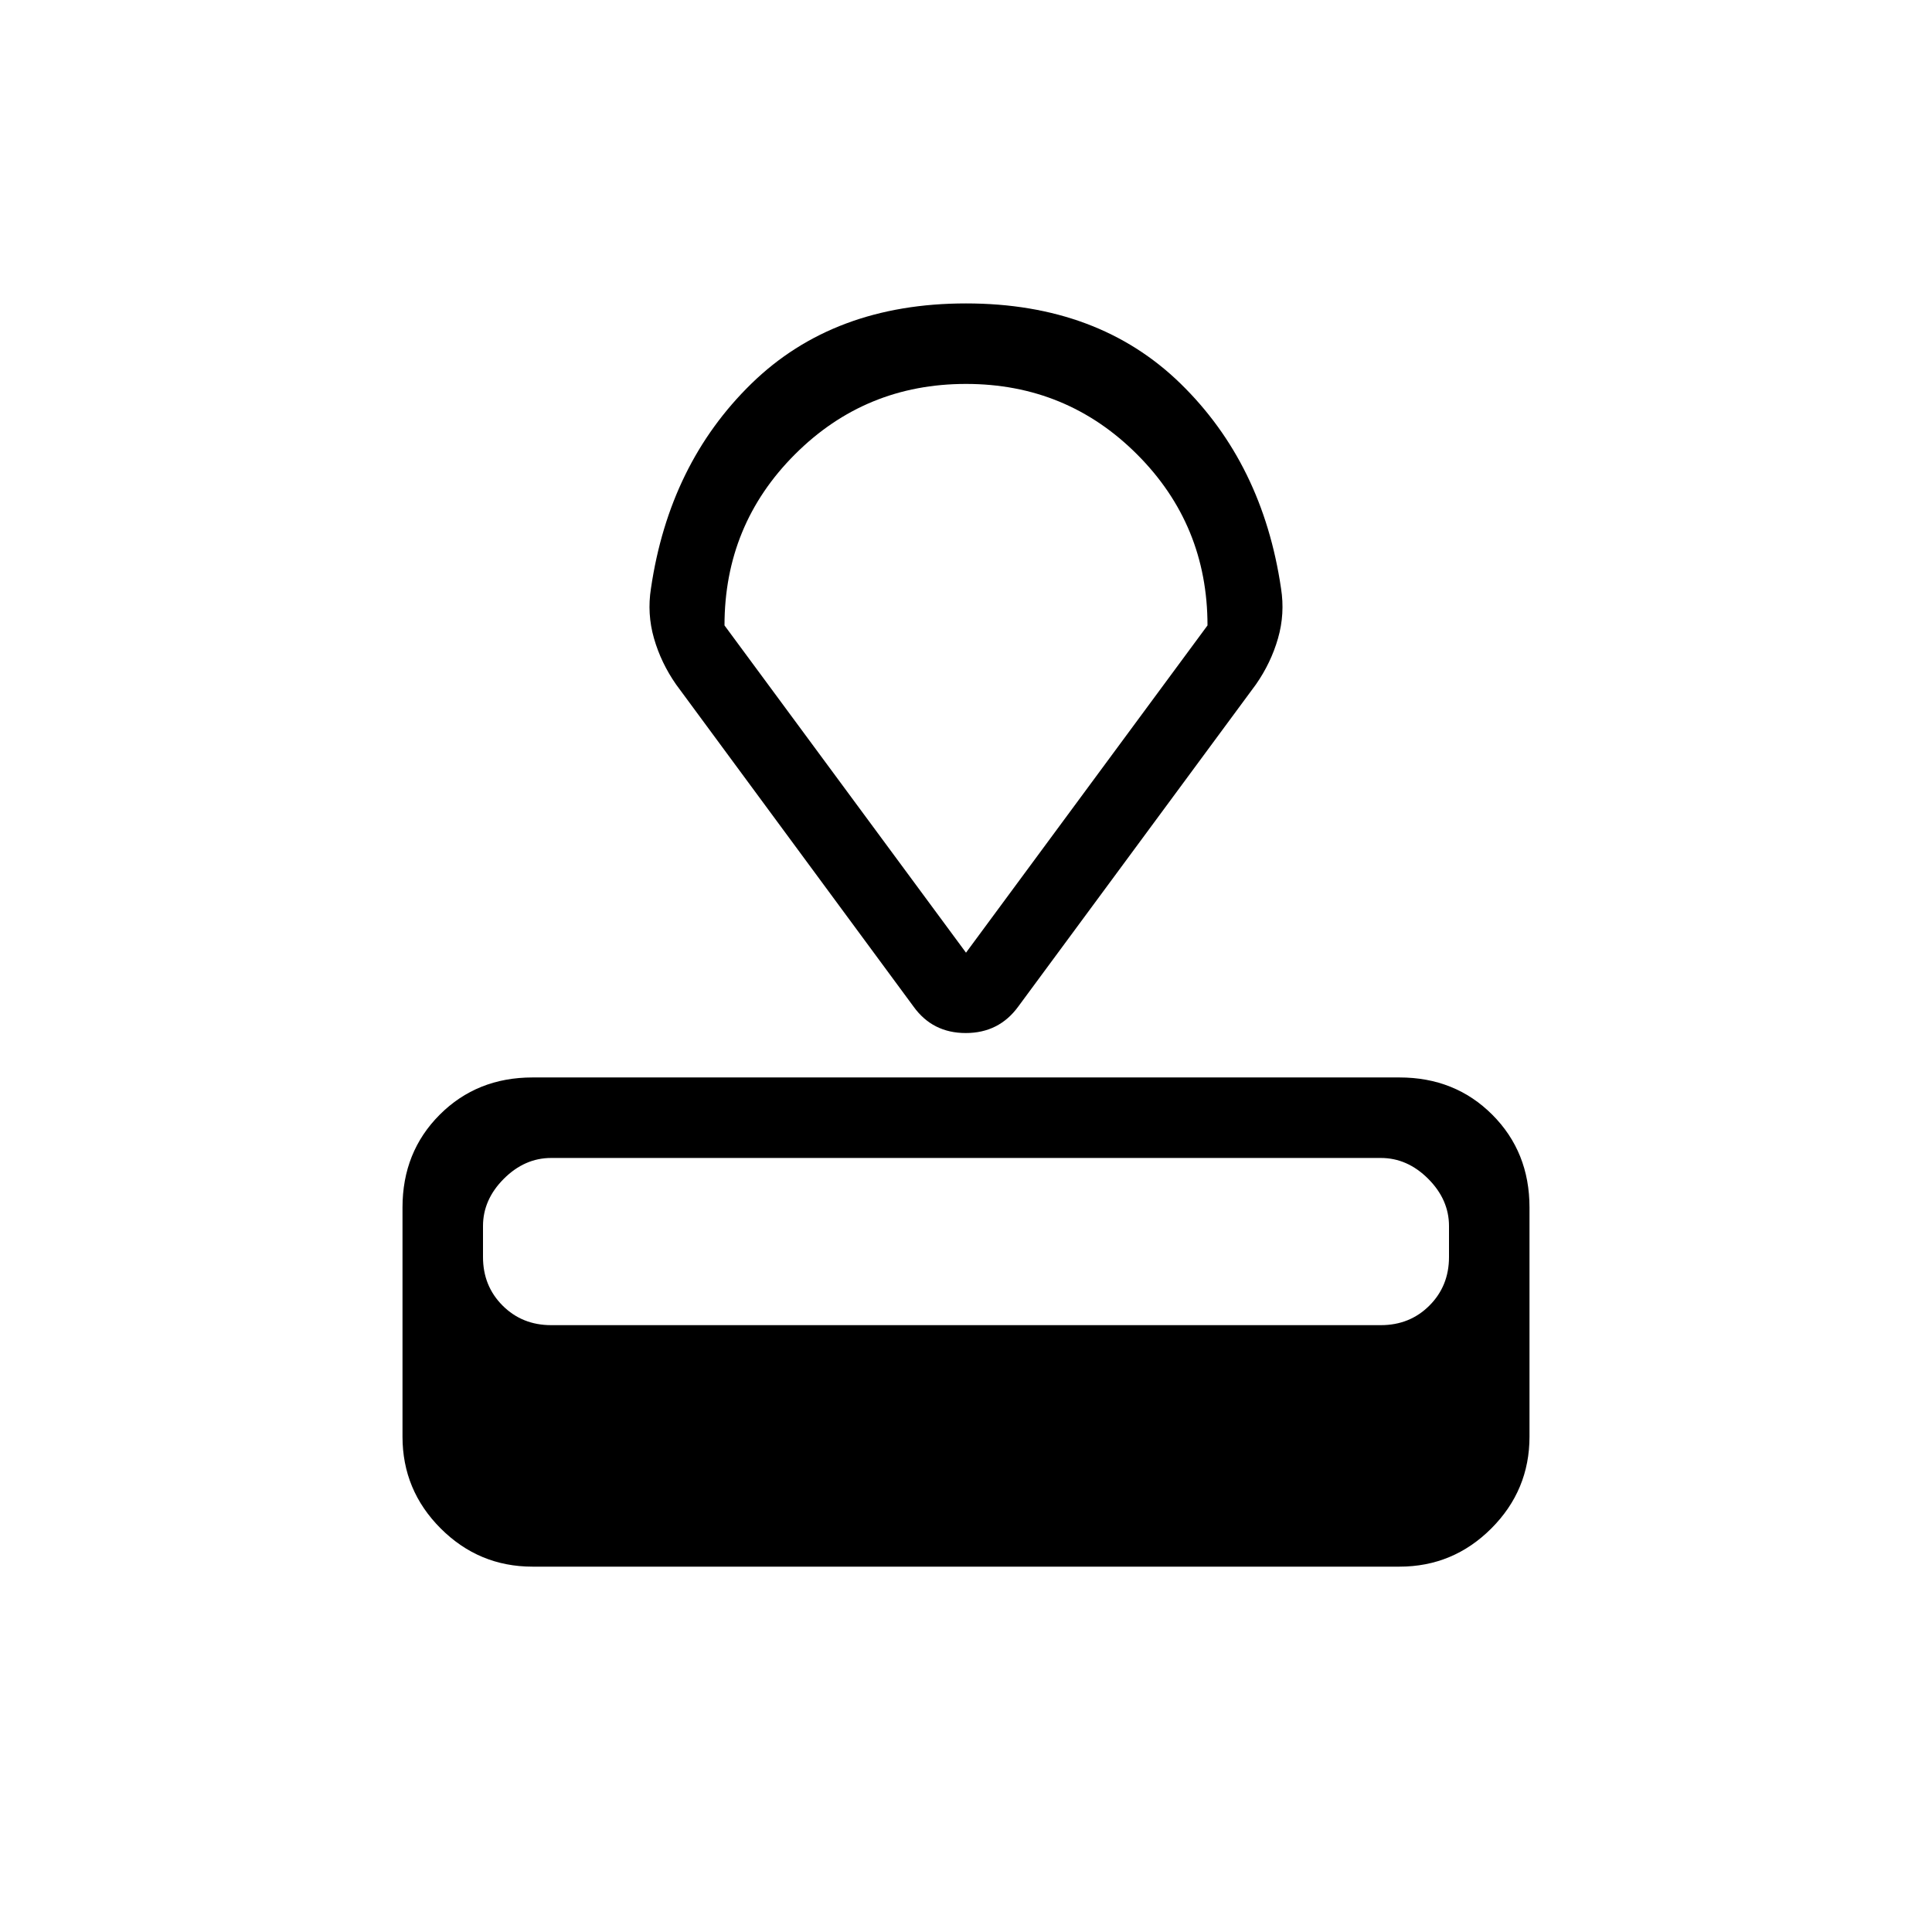 <svg xmlns="http://www.w3.org/2000/svg" height="24" viewBox="0 -960 960 960" width="24"><path d="M264.62-181.54q-26.66 0-45.64-18.98T200-246.15V-360q0-27.62 18.5-46.12 18.5-18.5 46.12-18.5h430.76q27.62 0 46.12 18.5Q760-387.62 760-360v113.85q0 26.65-18.98 45.63-18.98 18.98-45.64 18.98H264.62Zm9.23-120h412.3q14.39 0 24.12-9.73t9.73-24.11v-15.39q0-13.15-10.35-23.5-10.34-10.34-23.5-10.34h-412.3q-13.16 0-23.5 10.34Q240-363.92 240-350.77v15.39q0 14.38 9.73 24.11 9.73 9.73 24.12 9.73Zm180.07-158.31-118-160.07q-7.46-10.7-10.96-22.9-3.5-12.2-1.5-24.8 9.08-61.9 49.92-101.76 40.85-39.85 106.62-39.85 65.77 0 106.62 39.85 40.84 39.86 49.92 101.76 2 12.6-1.5 24.8-3.5 12.2-10.96 22.9L505.96-459.84q-9.58 13.15-26.09 13.15-16.51 0-25.95-13.16ZM480-486.62l120-162.61q0-50-35-85t-85-35q-50 0-85 35t-35 85l120 162.61Zm0-141.69Z"/></svg>
